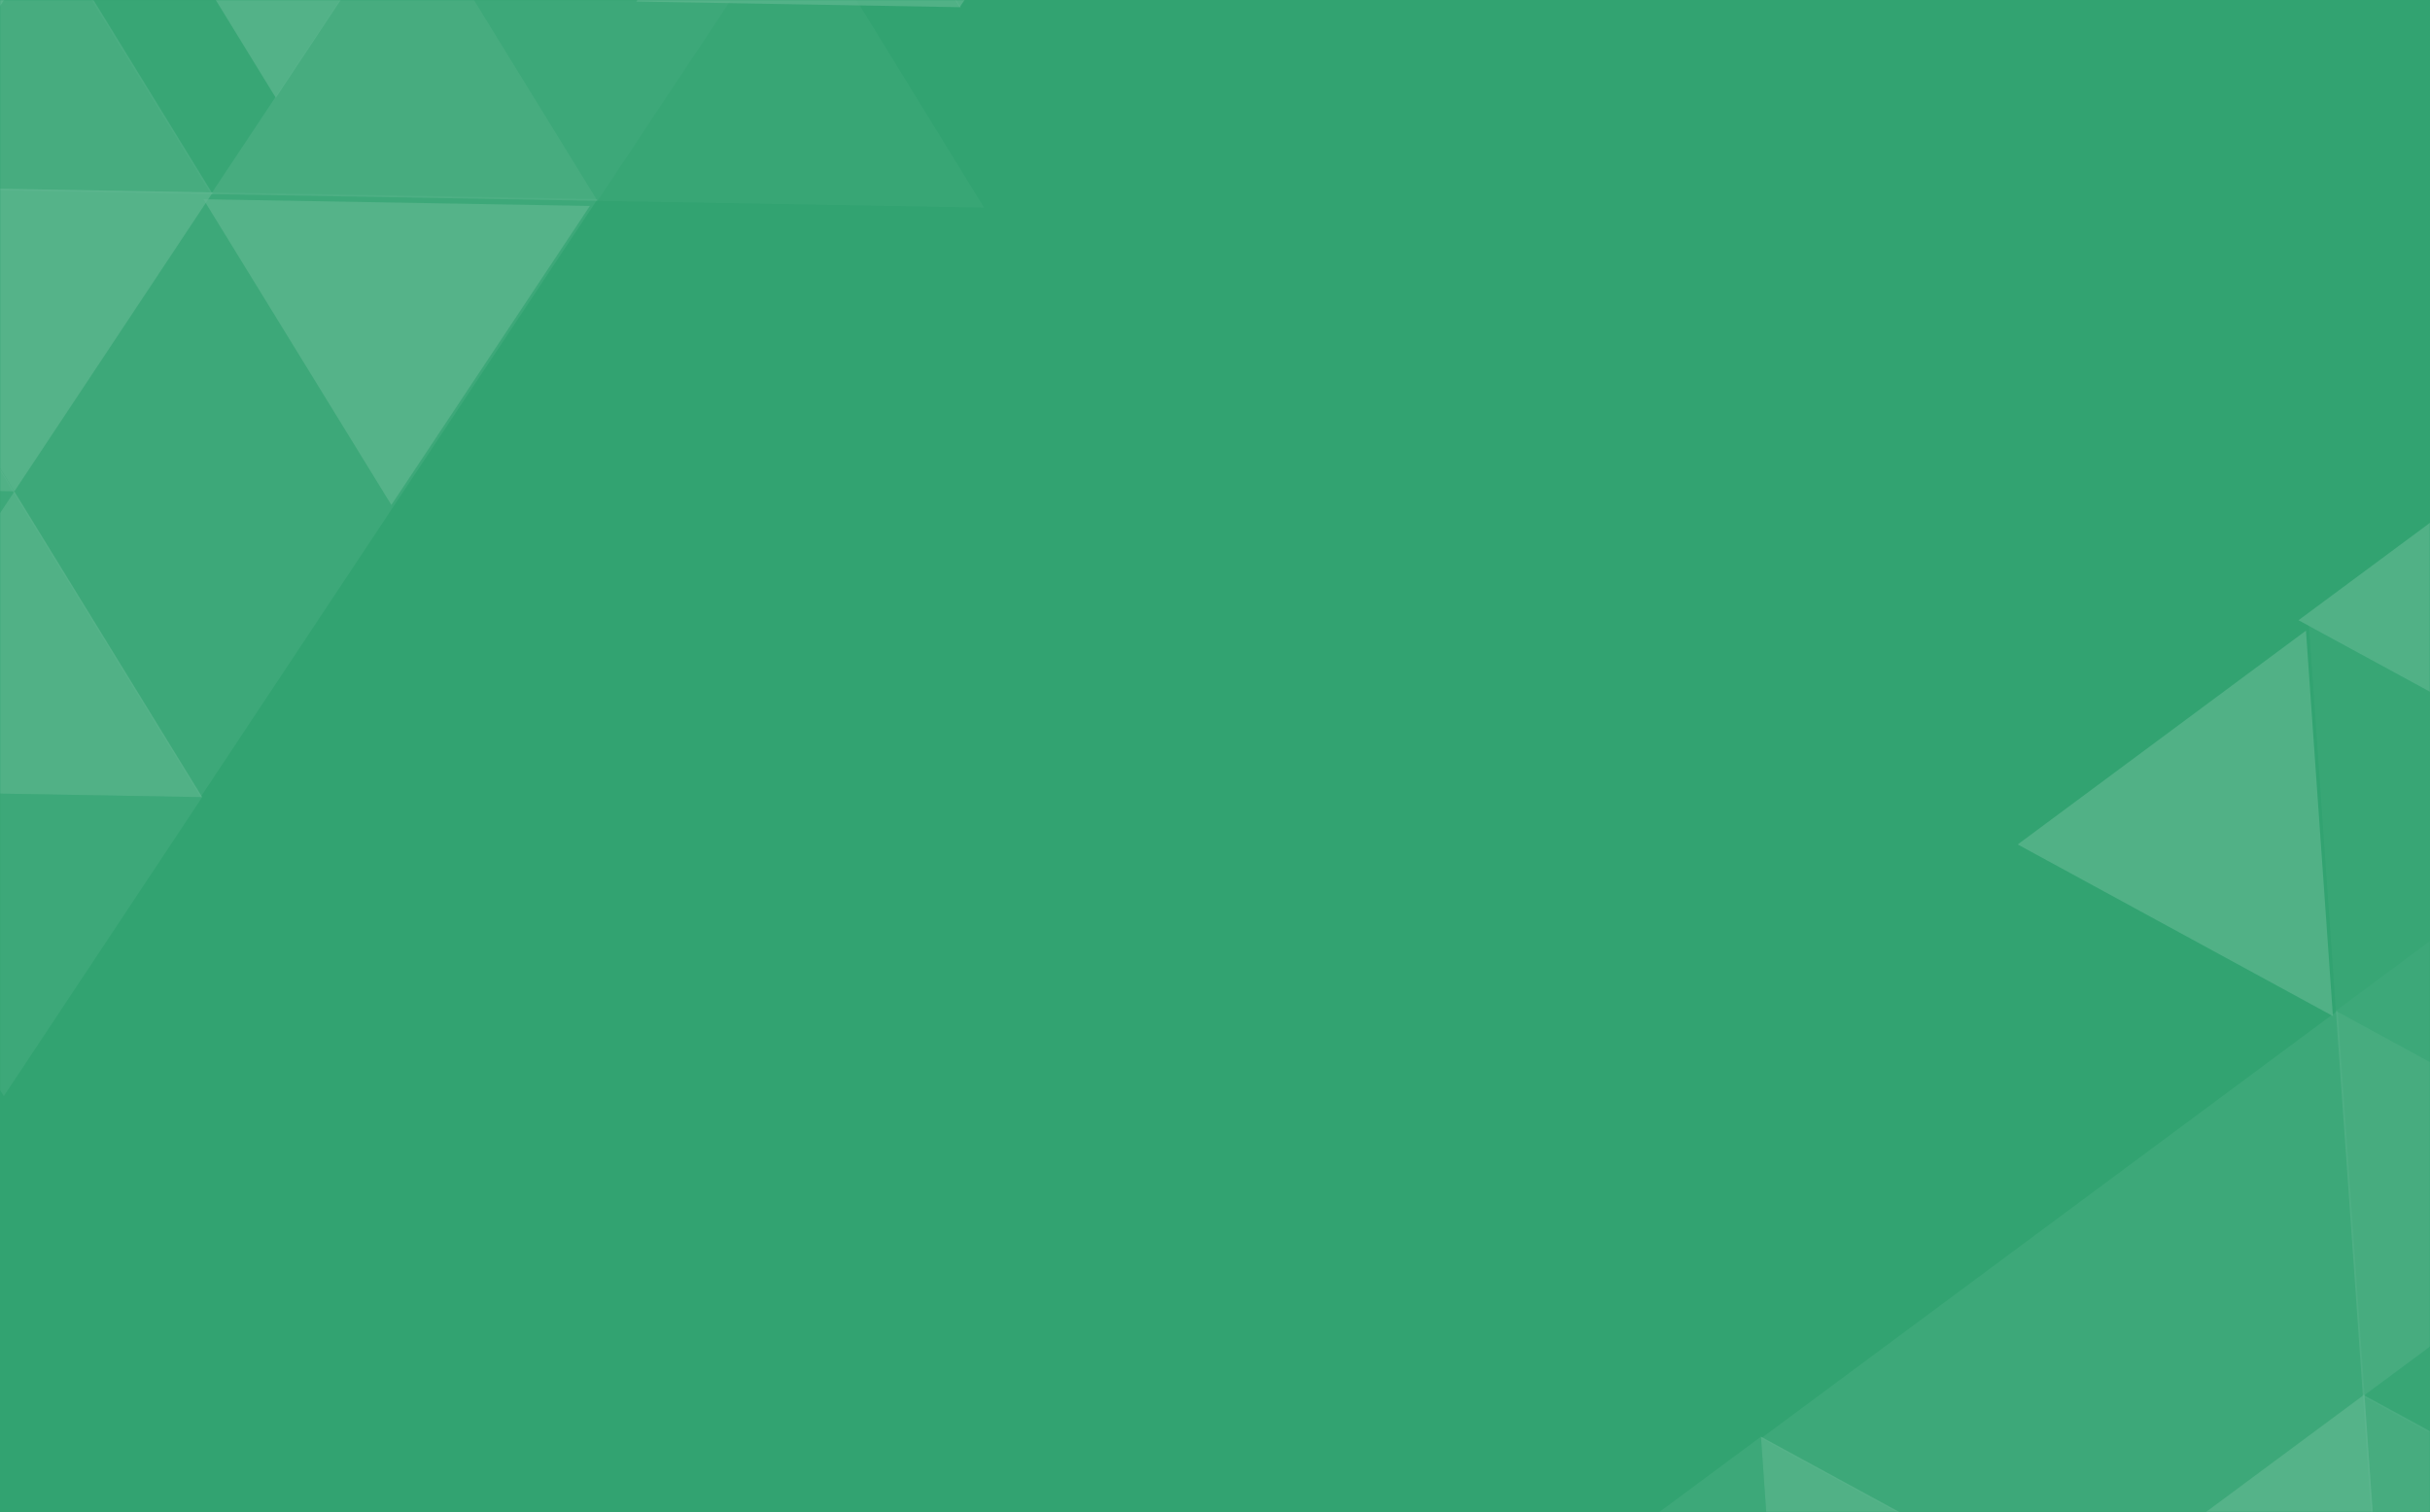 <?xml version="1.0" encoding="UTF-8"?>
<svg width="1446px" height="900px" viewBox="0 0 1446 900" version="1.1" xmlns="http://www.w3.org/2000/svg" xmlns:xlink="http://www.w3.org/1999/xlink">
    <rect x="0" y="0" width="1446" height="900" fill="#333333" stroke="none"/>
    <title>Group 9 Copy</title>
    <defs>
        <polygon id="path-1" points="1446 0 1446 900 0 900 0 0"></polygon>
    </defs>
    <g id="Page-1" stroke="none" stroke-width="1" fill="none" fill-rule="evenodd">
        <g id="Group-9-Copy" transform="translate(0, 0)">
            <mask id="mask-2" fill="white">
                <use xlink:href="#path-1"></use>
            </mask>
            <use id="Mask" fill="#32A371" fill-rule="nonzero" xlink:href="#path-1"></use>
            <g id="Group-9" mask="url(#mask-2)" opacity="0.233">
                <g transform="translate(-1003.862, -623.857)">
                    <g id="Group-141" transform="translate(2478.862, 1738.357) rotate(-4) translate(-2478.862, -1738.357) translate(1807.862, 908.857)">
                        <polygon id="Path" fill-opacity="0.242" fill="#FFFFFF" fill-rule="nonzero" points="623 618.657 623 618.657 623 618.657 623 580.343 623 465.343 623 312 502.991 388.685 383.009 465.343 383.009 465.343 383.009 465.343 383.009 465.343 263 542 383.009 618.657 383.009 618.657 383.009 618.657 502.991 695.315 623 772"></polygon>
                        <polygon id="Path" fill-opacity="0.142" fill="#FFFFFF" fill-rule="nonzero" points="622 312 622 82 802 197"></polygon>
                        <polygon id="Path" fill-opacity="0.242" fill="#FFFFFF" fill-rule="nonzero" points="802 197 802 427 622 312"></polygon>
                        <polygon id="Path" fill-opacity="0.442" fill="#FFFFFF" fill-rule="nonzero" points="622 542 622 312 802 427.028"></polygon>
                        <polygon id="Path" fill-opacity="0.142" fill="#FFFFFF" fill-rule="nonzero" points="802 427 802 657 622 541.959"></polygon>
                        <polygon id="Path" fill-opacity="0.442" fill="#FFFFFF" fill-rule="nonzero" points="622 771 622 541 802 655.959"></polygon>
                        <polygon id="Path" fill-opacity="0.642" fill="#FFFFFF" fill-rule="nonzero" points="623 771 623 541 443 655.959"></polygon>
                        <polygon id="Path" fill-opacity="0.642" fill="#FFFFFF" fill-rule="nonzero" points="263 771 263 541 443 655.959"></polygon>
                        <polygon id="Path" fill-opacity="0.242" fill="#FFFFFF" fill-rule="nonzero" points="263 771 263 541 83 655.959"></polygon>
                        <polygon id="Path" fill-opacity="0.642" fill="#FFFFFF" fill-rule="nonzero" style="mix-blend-mode: color-burn;" points="1298 1175 1298 308 619 741.486"></polygon>
                        <polygon id="Path" fill-opacity="0.642" fill="#FFFFFF" fill-rule="nonzero" points="620 315 620 85 440 200"></polygon>
                        <polygon id="Path" fill-opacity="0.642" fill="#FFFFFF" fill-rule="nonzero" points="739 157 739 0 616 78.514"></polygon>
                    </g>
                    <g id="Group-141-Copy" transform="translate(840.973, 736.286) scale(-1, 1) rotate(-91) translate(-840.973, -736.286) translate(119.036, -92.214)">
                        <polygon id="Path" fill-opacity="0.642" fill="#FFFFFF" fill-rule="nonzero" points="544.874 654 544.874 884 724.874 769"></polygon>
                        <polygon id="Path" fill-opacity="0.242" fill="#FFFFFF" fill-rule="nonzero" points="724.874 616.657 724.874 616.657 724.874 616.657 724.874 578.343 724.874 463.343 724.874 310 604.865 386.685 484.883 463.343 484.883 463.343 484.883 463.343 484.883 463.343 364.874 540 484.883 616.657 484.883 616.657 484.883 616.657 604.865 693.315 724.874 770"></polygon>
                        <polygon id="Path" fill-opacity="0.142" fill="#FFFFFF" fill-rule="nonzero" points="723.874 310 723.874 80 903.874 195"></polygon>
                        <polygon id="Path" fill-opacity="0.242" fill="#FFFFFF" fill-rule="nonzero" points="903.874 195 903.874 425 723.874 310"></polygon>
                        <polygon id="Path" fill-opacity="0.442" fill="#FFFFFF" fill-rule="nonzero" points="723.874 540 723.874 310 903.874 425.028"></polygon>
                        <polygon id="Path" fill-opacity="0.142" fill="#FFFFFF" fill-rule="nonzero" points="903.874 425 903.874 655 723.874 539.959"></polygon>
                        <polygon id="Path" fill-opacity="0.442" fill="#FFFFFF" fill-rule="nonzero" points="723.874 769 723.874 539 903.874 653.959"></polygon>
                        <polygon id="Path" fill-opacity="0.642" fill="#FFFFFF" fill-rule="nonzero" points="903.874 654 903.874 884 723.874 769"></polygon>
                        <polygon id="Path" fill-opacity="0.642" fill="#FFFFFF" fill-rule="nonzero" points="724.874 769 724.874 539 544.874 653.959"></polygon>
                        <polygon id="Path" fill-opacity="0.642" fill="#FFFFFF" fill-rule="nonzero" points="364.874 769 364.874 539 544.874 653.959"></polygon>
                        <polygon id="Path" fill-opacity="0.642" fill="#FFFFFF" fill-rule="nonzero" points="904.874 581 904.874 424 781.874 502.486"></polygon>
                        <polygon id="Path" fill-opacity="0.642" fill="#FFFFFF" fill-rule="nonzero" points="993.874 -2.91038305e-11 993.874 193 842.874 96.5"></polygon>
                        <polygon id="Path" fill-opacity="0.642" fill="#FFFFFF" fill-rule="nonzero" points="842.874 289 842.874 96 993.874 192.5"></polygon>
                        <polygon id="Path" fill-opacity="0.242" fill="#FFFFFF" fill-rule="nonzero" points="544.874 654 544.874 884 364.874 769"></polygon>
                        <polygon id="Path" fill-opacity="0.242" fill="#FFFFFF" fill-rule="nonzero" points="364.874 769 364.874 539 184.874 653.959"></polygon>
                        <polygon id="Path" fill-opacity="0.642" fill="#FFFFFF" fill-rule="nonzero" style="mix-blend-mode: color-burn;" points="1399.874 1173 1399.874 306 720.874 739.486"></polygon>
                        <polygon id="Path" fill-opacity="0.642" fill="#FFFFFF" fill-rule="nonzero" points="720.726 544.508 720.726 314.508 540.726 429.508"></polygon>
                    </g>
                </g>
            </g>
        </g>
    </g>
</svg>